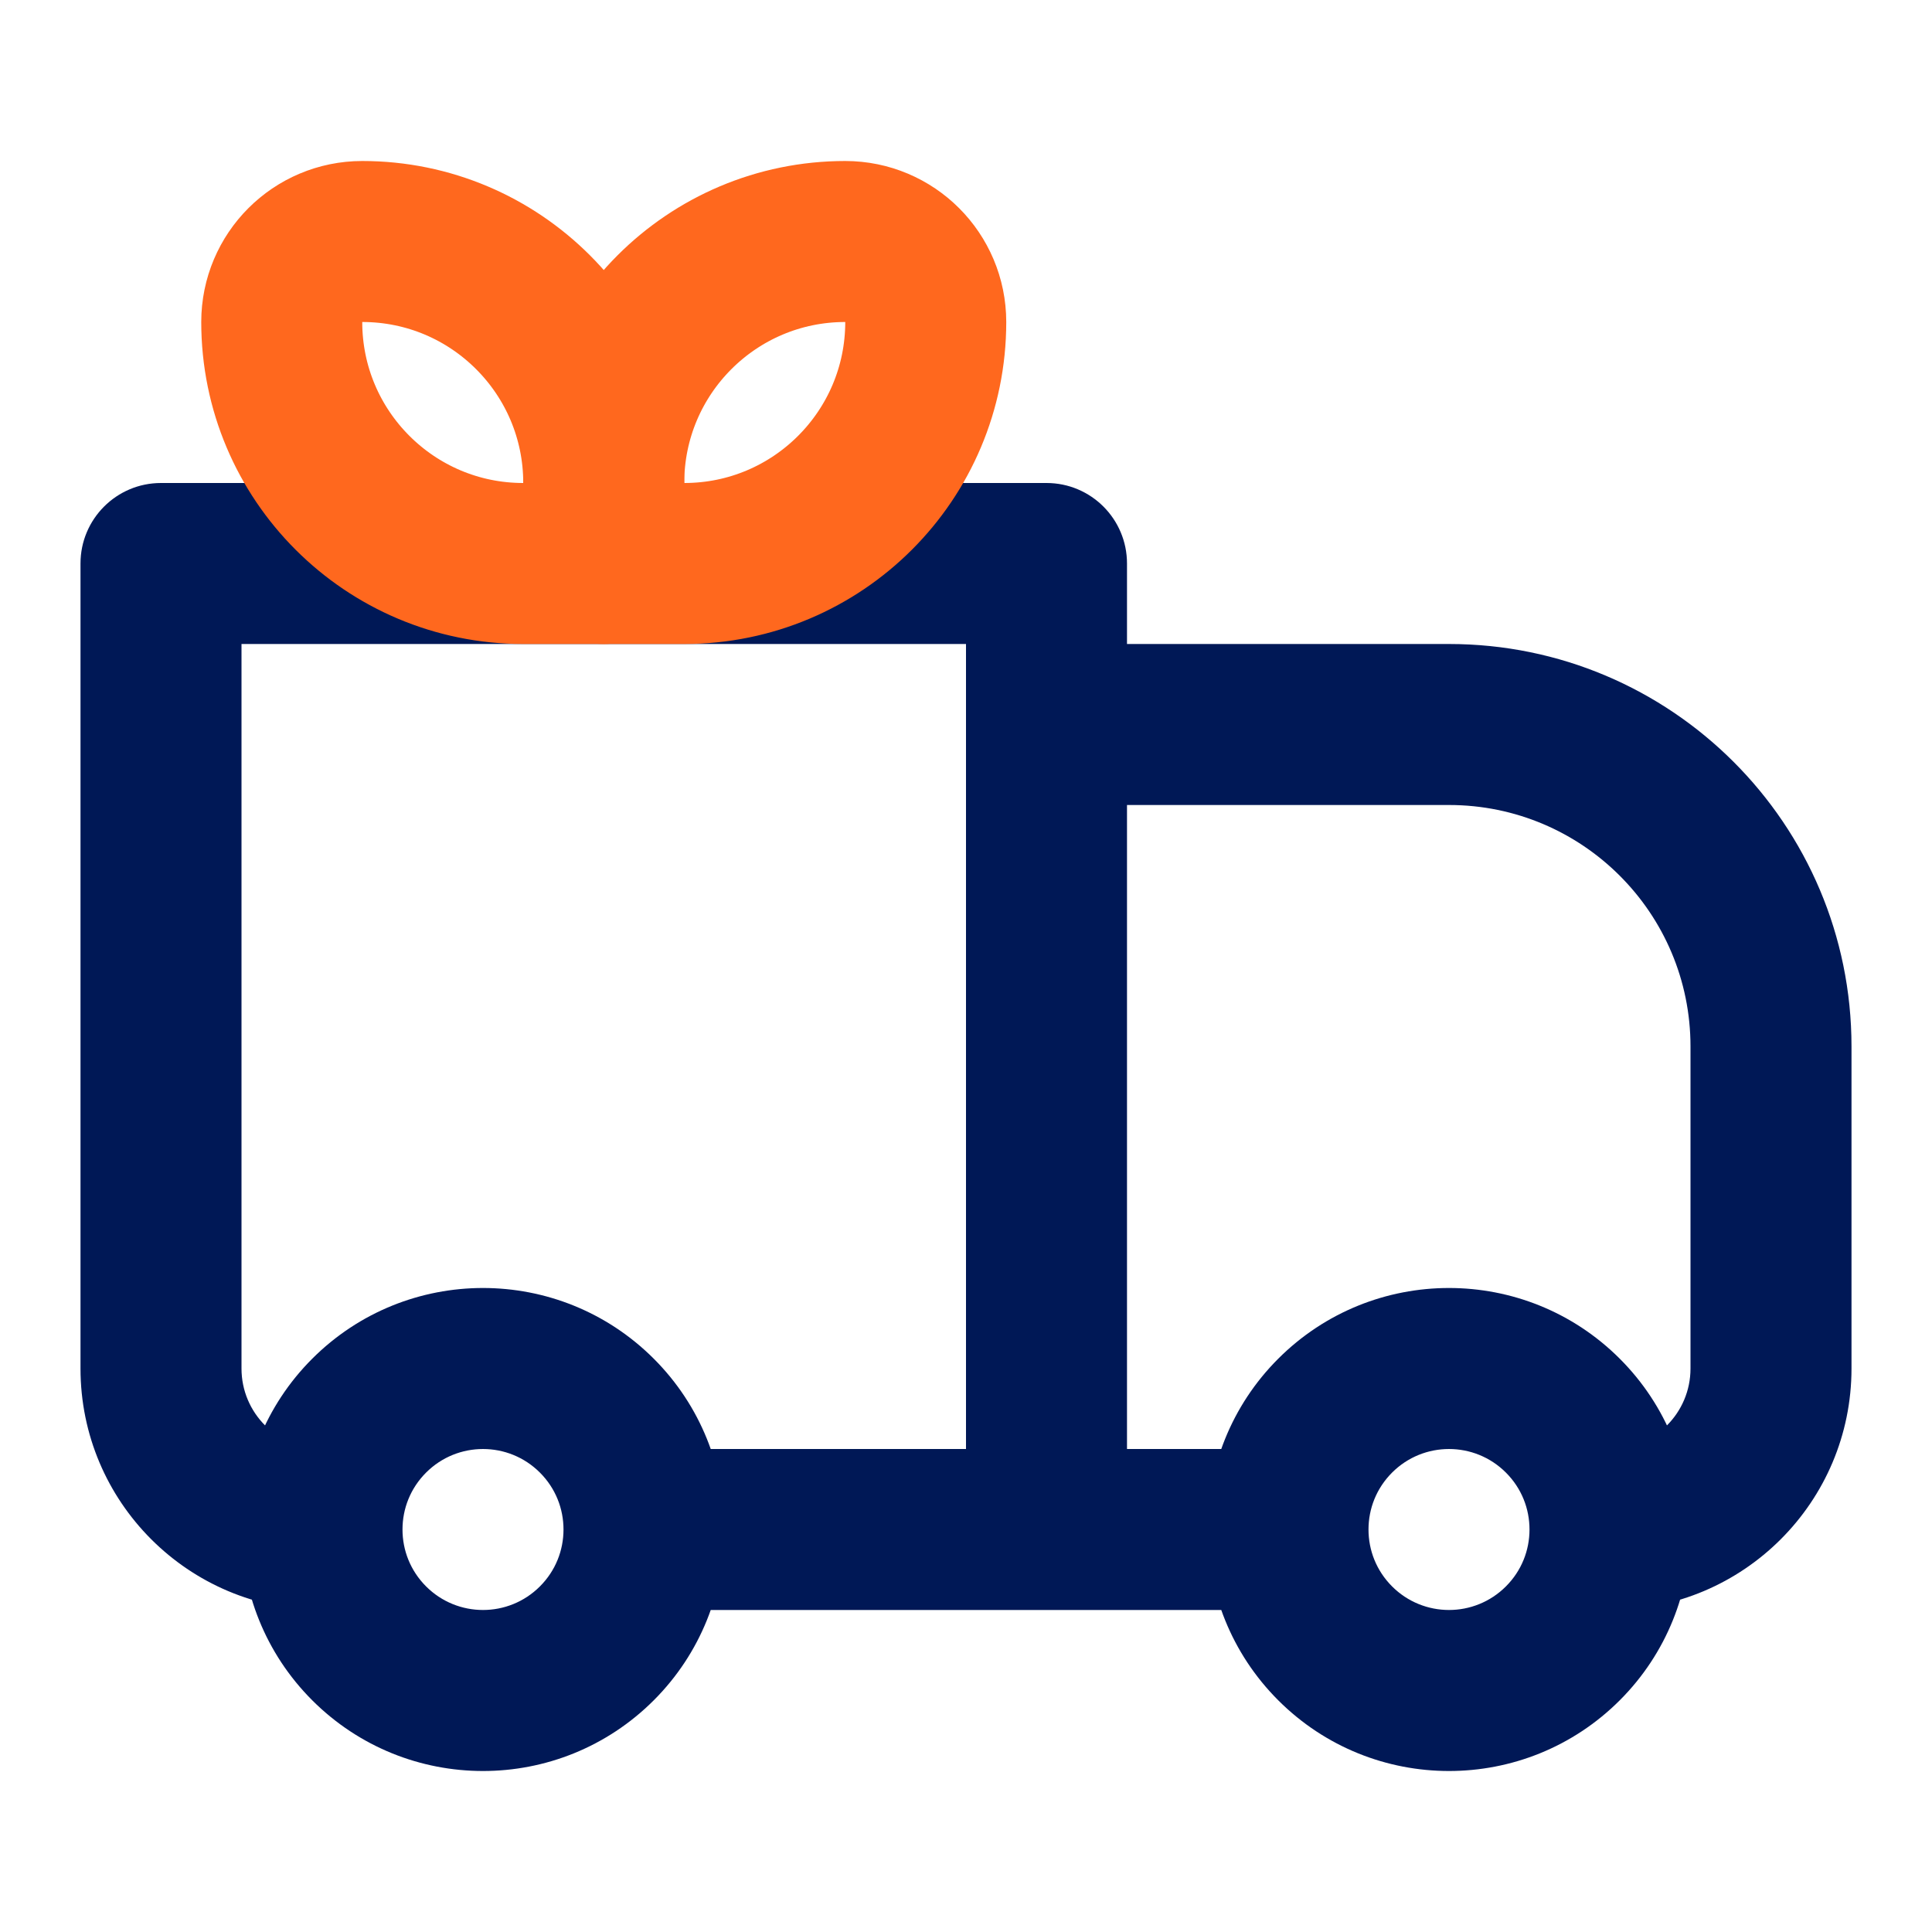 <svg width="48" height="48" viewBox="0 0 48 48" fill="none" xmlns="http://www.w3.org/2000/svg">
<g clip-path="url(#clip0_245_187)">
<path d="M4 14V12C2.895 12 2 12.895 2 14H4ZM26 14H28C28 12.895 27.105 12 26 12V14ZM26 18V16C25.47 16 24.961 16.211 24.586 16.586C24.211 16.961 24 17.47 24 18H26ZM4 16H26V12H4V16ZM24 14V38H28V14H24ZM6 34V14H2V34H6ZM26 20H36V16H26V20ZM42 26V34H46V26H42ZM28 38L28 18L24 18L24 38H28ZM37.414 39.414C36.633 40.195 35.367 40.195 34.586 39.414L31.757 42.243C34.1 44.586 37.9 44.586 40.243 42.243L37.414 39.414ZM34.586 36.586C35.367 35.805 36.633 35.805 37.414 36.586L40.243 33.757C37.9 31.414 34.1 31.414 31.757 33.757L34.586 36.586ZM13.414 39.414C12.633 40.195 11.367 40.195 10.586 39.414L7.757 42.243C10.101 44.586 13.899 44.586 16.243 42.243L13.414 39.414ZM10.586 36.586C11.367 35.805 12.633 35.805 13.414 36.586L16.243 33.757C13.899 31.414 10.101 31.414 7.757 33.757L10.586 36.586ZM37.414 36.586C37.805 36.977 38 37.485 38 38H42C42 36.468 41.414 34.928 40.243 33.757L37.414 36.586ZM38 38C38 38.515 37.805 39.023 37.414 39.414L40.243 42.243C41.414 41.072 42 39.532 42 38H38ZM32 36H26V40H32V36ZM34.586 39.414C34.195 39.023 34 38.515 34 38H30C30 39.532 30.586 41.072 31.757 42.243L34.586 39.414ZM34 38C34 37.485 34.195 36.977 34.586 36.586L31.757 33.757C30.586 34.928 30 36.468 30 38H34ZM10.586 39.414C10.195 39.023 10 38.515 10 38H6C6 39.532 6.586 41.072 7.757 42.243L10.586 39.414ZM10 38C10 37.485 10.195 36.977 10.586 36.586L7.757 33.757C6.586 34.928 6 36.468 6 38H10ZM26 36H16V40H26V36ZM13.414 36.586C13.805 36.977 14 37.485 14 38H18C18 36.468 17.414 34.928 16.243 33.757L13.414 36.586ZM14 38C14 38.515 13.805 39.023 13.414 39.414L16.243 42.243C17.414 41.072 18 39.532 18 38H14ZM42 34C42 35.105 41.105 36 40 36V40C43.314 40 46 37.314 46 34H42ZM36 20C39.314 20 42 22.686 42 26H46C46 20.477 41.523 16 36 16V20ZM2 34C2 37.314 4.686 40 8 40V36C6.895 36 6 35.105 6 34H2Z" fill="#001856"/>
<path d="M7 8C7 6.895 7.895 6 9 6V6C12.314 6 15 8.686 15 12V14H13C9.686 14 7 11.314 7 8V8Z" stroke="#FF681E" stroke-width="4" stroke-linejoin="round"/>
<path d="M23 8C23 6.895 22.105 6 21 6V6C17.686 6 15 8.686 15 12V14H17C20.314 14 23 11.314 23 8V8Z" stroke="#FF681E" stroke-width="4" stroke-linejoin="round"/>
</g>
<defs>
<clipPath id="clip0_245_187">
<rect width="48" height="48" fill="white"/>
</clipPath>
</defs>
</svg>
